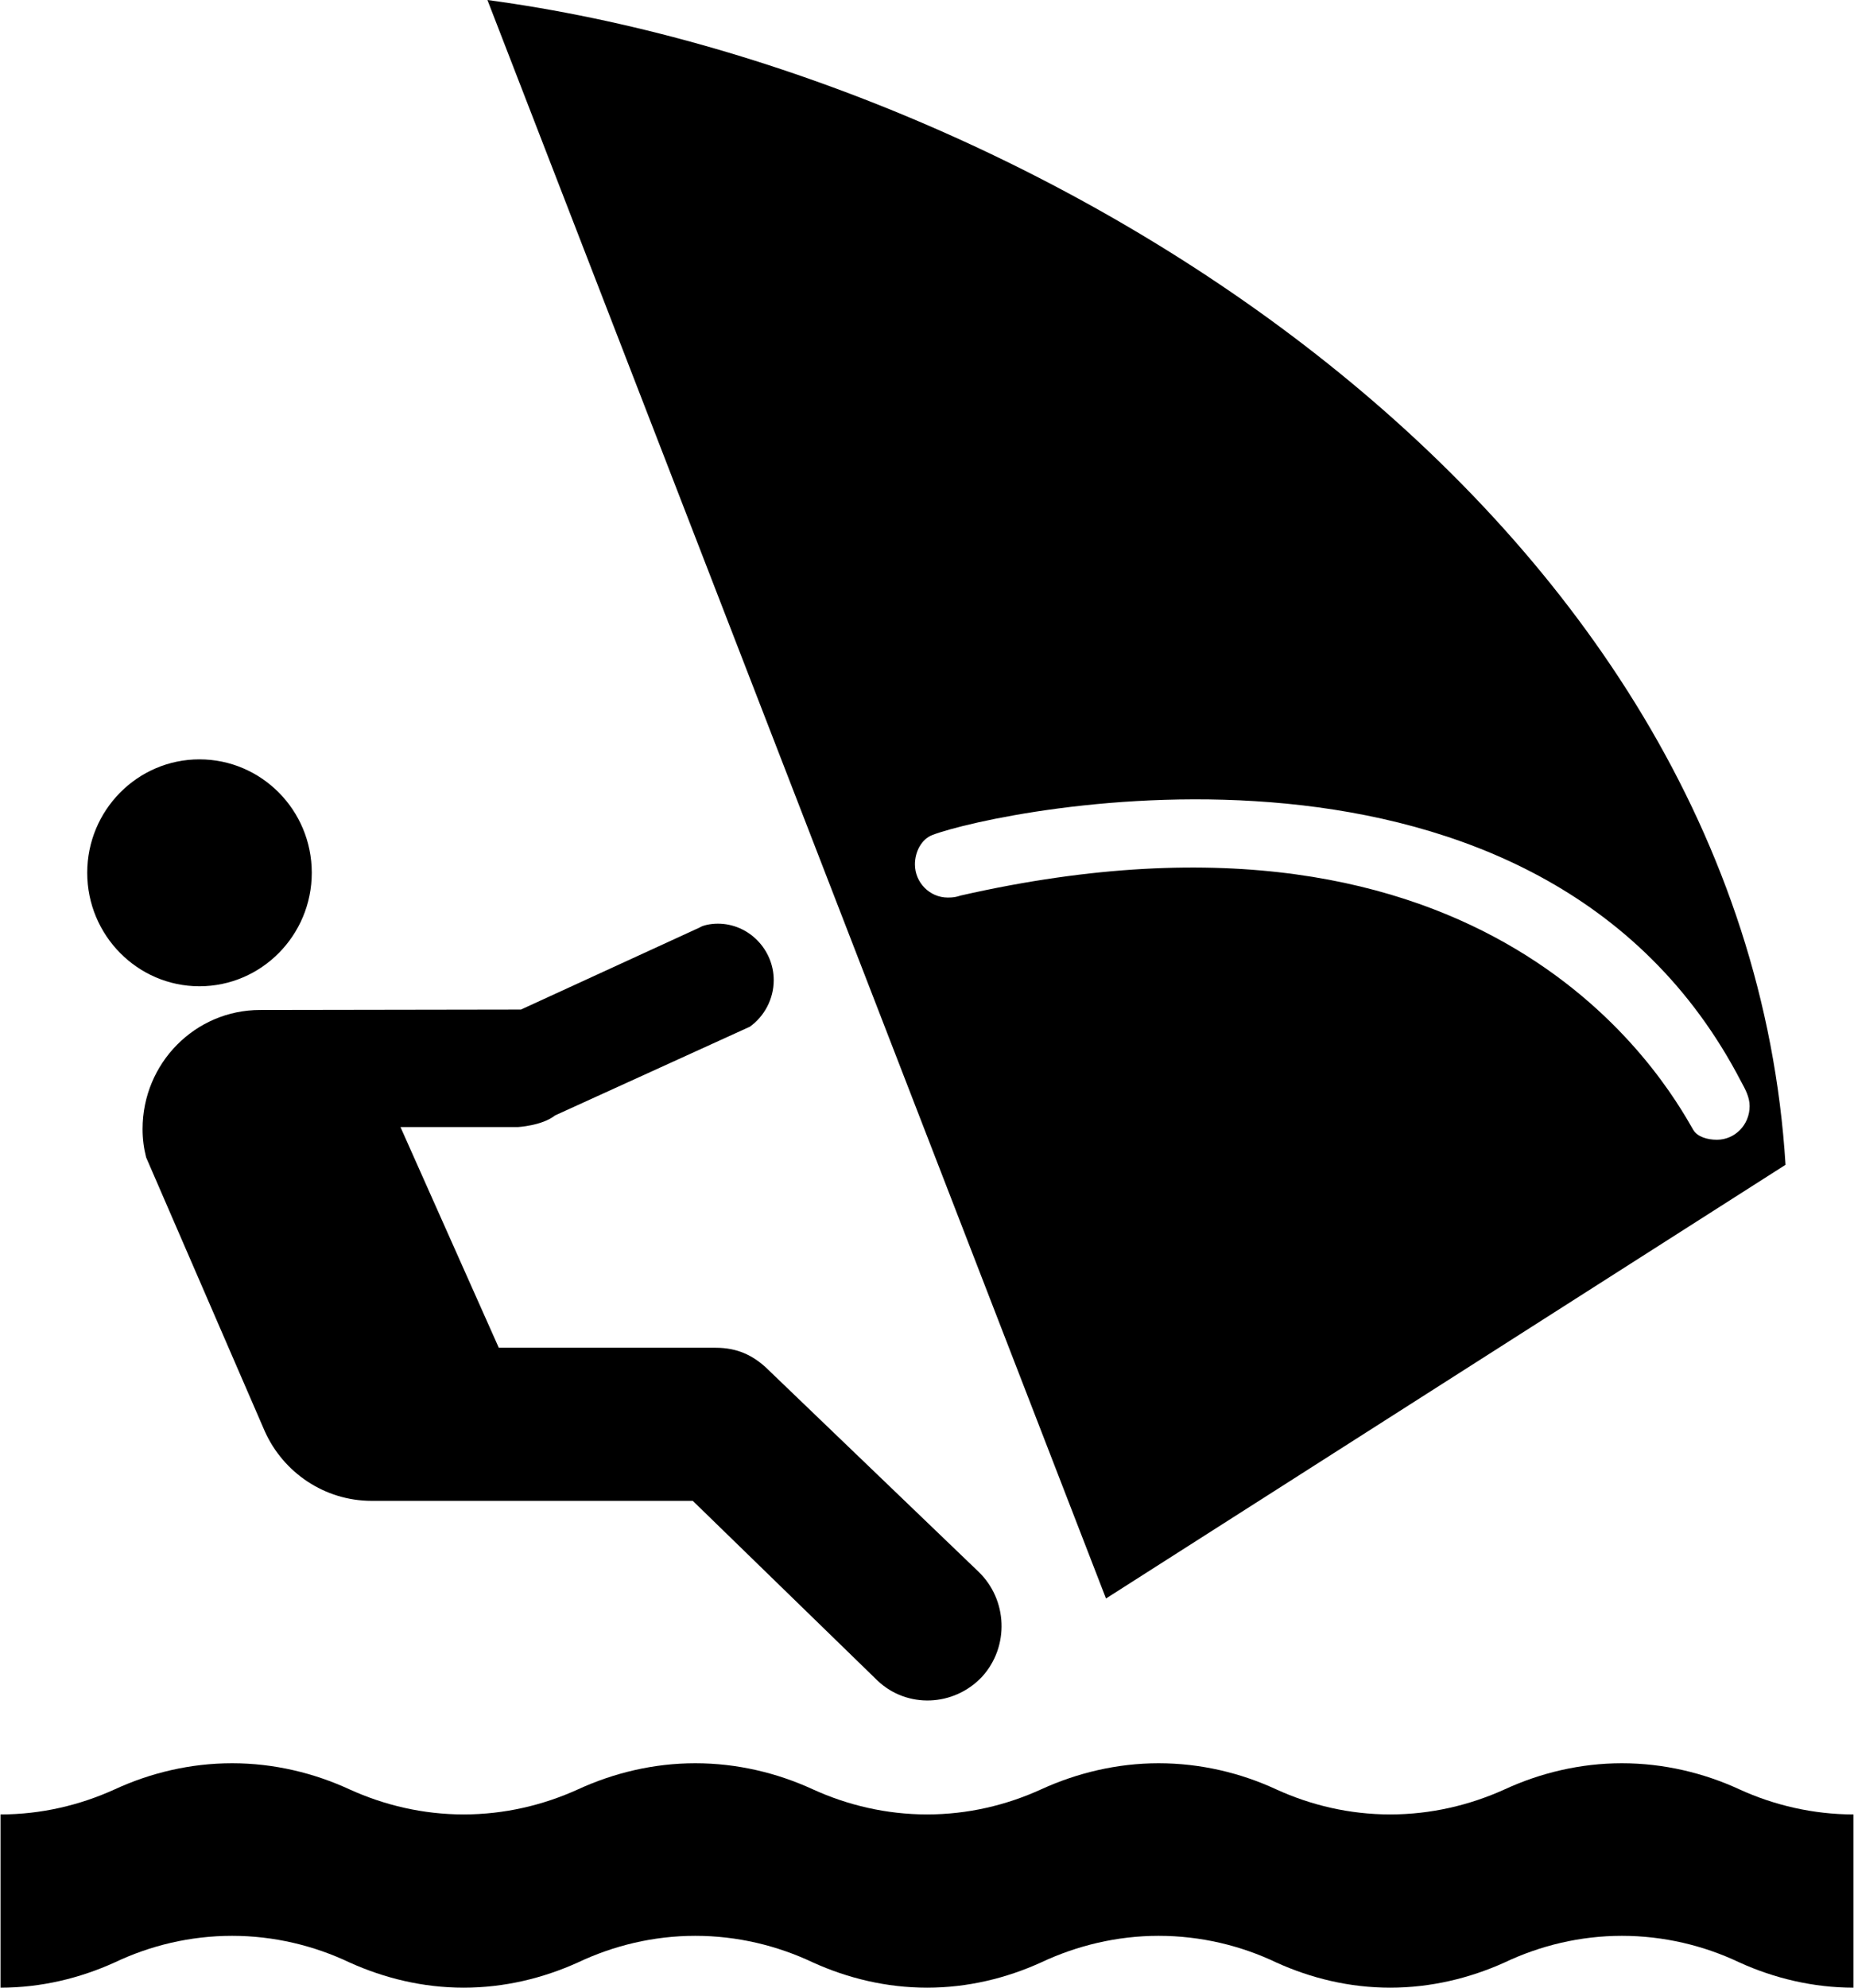 <?xml version="1.0" ?>
<svg xmlns="http://www.w3.org/2000/svg" xmlns:ev="http://www.w3.org/2001/xml-events" xmlns:xlink="http://www.w3.org/1999/xlink" baseProfile="full" enable-background="new 0 0 93.281 100" height="600px" version="1.1" viewBox="0 0 93.281 100" width="560px" x="0px" xml:space="preserve" y="0px">
	<defs/>
	<path d="M 93.281,100.0 C 91.259,100.0 89.281,99.524 87.542,98.731 C 85.751,97.881 83.729,97.391 81.62,97.391 C 79.53,97.391 77.509,97.881 75.72,98.731 C 73.957,99.525 72.002,100.0 69.958,100.0 C 67.914,100.0 65.966,99.524 64.222,98.731 C 62.437,97.881 60.414,97.391 58.297,97.391 C 56.209,97.391 54.187,97.881 52.381,98.731 C 50.633,99.525 48.687,100.0 46.645,100.0 C 44.6,100.0 42.646,99.524 40.899,98.731 C 39.1,97.881 37.087,97.391 34.975,97.391 C 32.872,97.391 30.866,97.881 29.067,98.731 C 27.312,99.525 25.359,100.0 23.315,100.0 C 21.271,100.0 19.325,99.524 17.569,98.731 C 15.778,97.881 13.757,97.391 11.661,97.391 C 9.543,97.391 7.536,97.881 5.745,98.731 C 3.992,99.525 2.044,100.0 0.0,100.0 L 0.0,91.284 C 2.044,91.284 3.992,90.821 5.746,90.024 C 7.537,89.197 9.544,88.709 11.662,88.709 C 13.758,88.709 15.779,89.197 17.57,90.024 C 19.325,90.821 21.272,91.284 23.316,91.284 C 25.358,91.284 27.314,90.821 29.068,90.024 C 30.867,89.197 32.874,88.709 34.976,88.709 C 37.088,88.709 39.101,89.197 40.9,90.024 C 42.647,90.821 44.601,91.284 46.646,91.284 C 48.688,91.284 50.634,90.821 52.382,90.024 C 54.188,89.197 56.21,88.709 58.298,88.709 C 60.415,88.709 62.438,89.197 64.223,90.024 C 65.967,90.821 67.915,91.284 69.959,91.284 C 72.003,91.284 73.957,90.821 75.72,90.024 C 77.509,89.197 79.531,88.709 81.62,88.709 C 83.728,88.709 85.751,89.197 87.542,90.024 C 89.281,90.821 91.259,91.284 93.281,91.284 L 93.281,100.0"/>
	<path d="M 10.013,49.619 C 13.134,49.619 15.669,47.057 15.669,43.909 C 15.669,40.758 13.134,38.203 10.013,38.203 C 6.9,38.203 4.365,40.758 4.365,43.909 C 4.364,47.056 6.899,49.619 10.013,49.619"/>
	<path d="M 34.85,75.508 L 18.686,75.508 C 16.307,75.508 14.235,74.078 13.306,72.013 L 7.33,58.227 C 7.211,57.761 7.151,57.289 7.151,56.801 C 7.151,53.485 9.804,50.812 13.068,50.812 L 26.199,50.791 L 35.208,46.657 C 35.349,46.56 35.721,46.47 36.114,46.47 C 37.66,46.47 38.924,47.762 38.924,49.311 C 38.924,50.272 38.441,51.143 37.72,51.655 L 27.916,56.117 C 27.269,56.636 26.036,56.703 26.036,56.703 L 20.135,56.703 L 25.084,67.806 L 36.008,67.806 L 36.008,67.806 C 37.087,67.806 37.845,68.183 38.506,68.776 L 49.217,79.057 L 49.217,79.057 C 50.702,80.468 50.8,82.836 49.408,84.362 C 47.99,85.862 45.641,85.961 44.154,84.556 L 44.154,84.556 L 34.85,75.508"/>
	<path d="M 85.216,56.844 C 85.423,57.198 85.936,57.341 86.404,57.341 C 87.312,57.341 88.053,56.591 88.053,55.649 C 88.053,55.199 87.836,54.8 87.63,54.426 C 77.53,34.938 50.262,40.736 46.918,42.006 C 46.36,42.216 46.033,42.855 46.033,43.486 C 46.033,44.402 46.777,45.156 47.684,45.156 C 47.965,45.156 48.099,45.132 48.338,45.054 C 75.092,38.979 83.804,54.38 85.216,56.844 M 89.86,58.601 L 55.651,80.42 L 24.512,0.0 C 52.381,3.734 87.816,25.621 89.86,58.601"/>
</svg>
